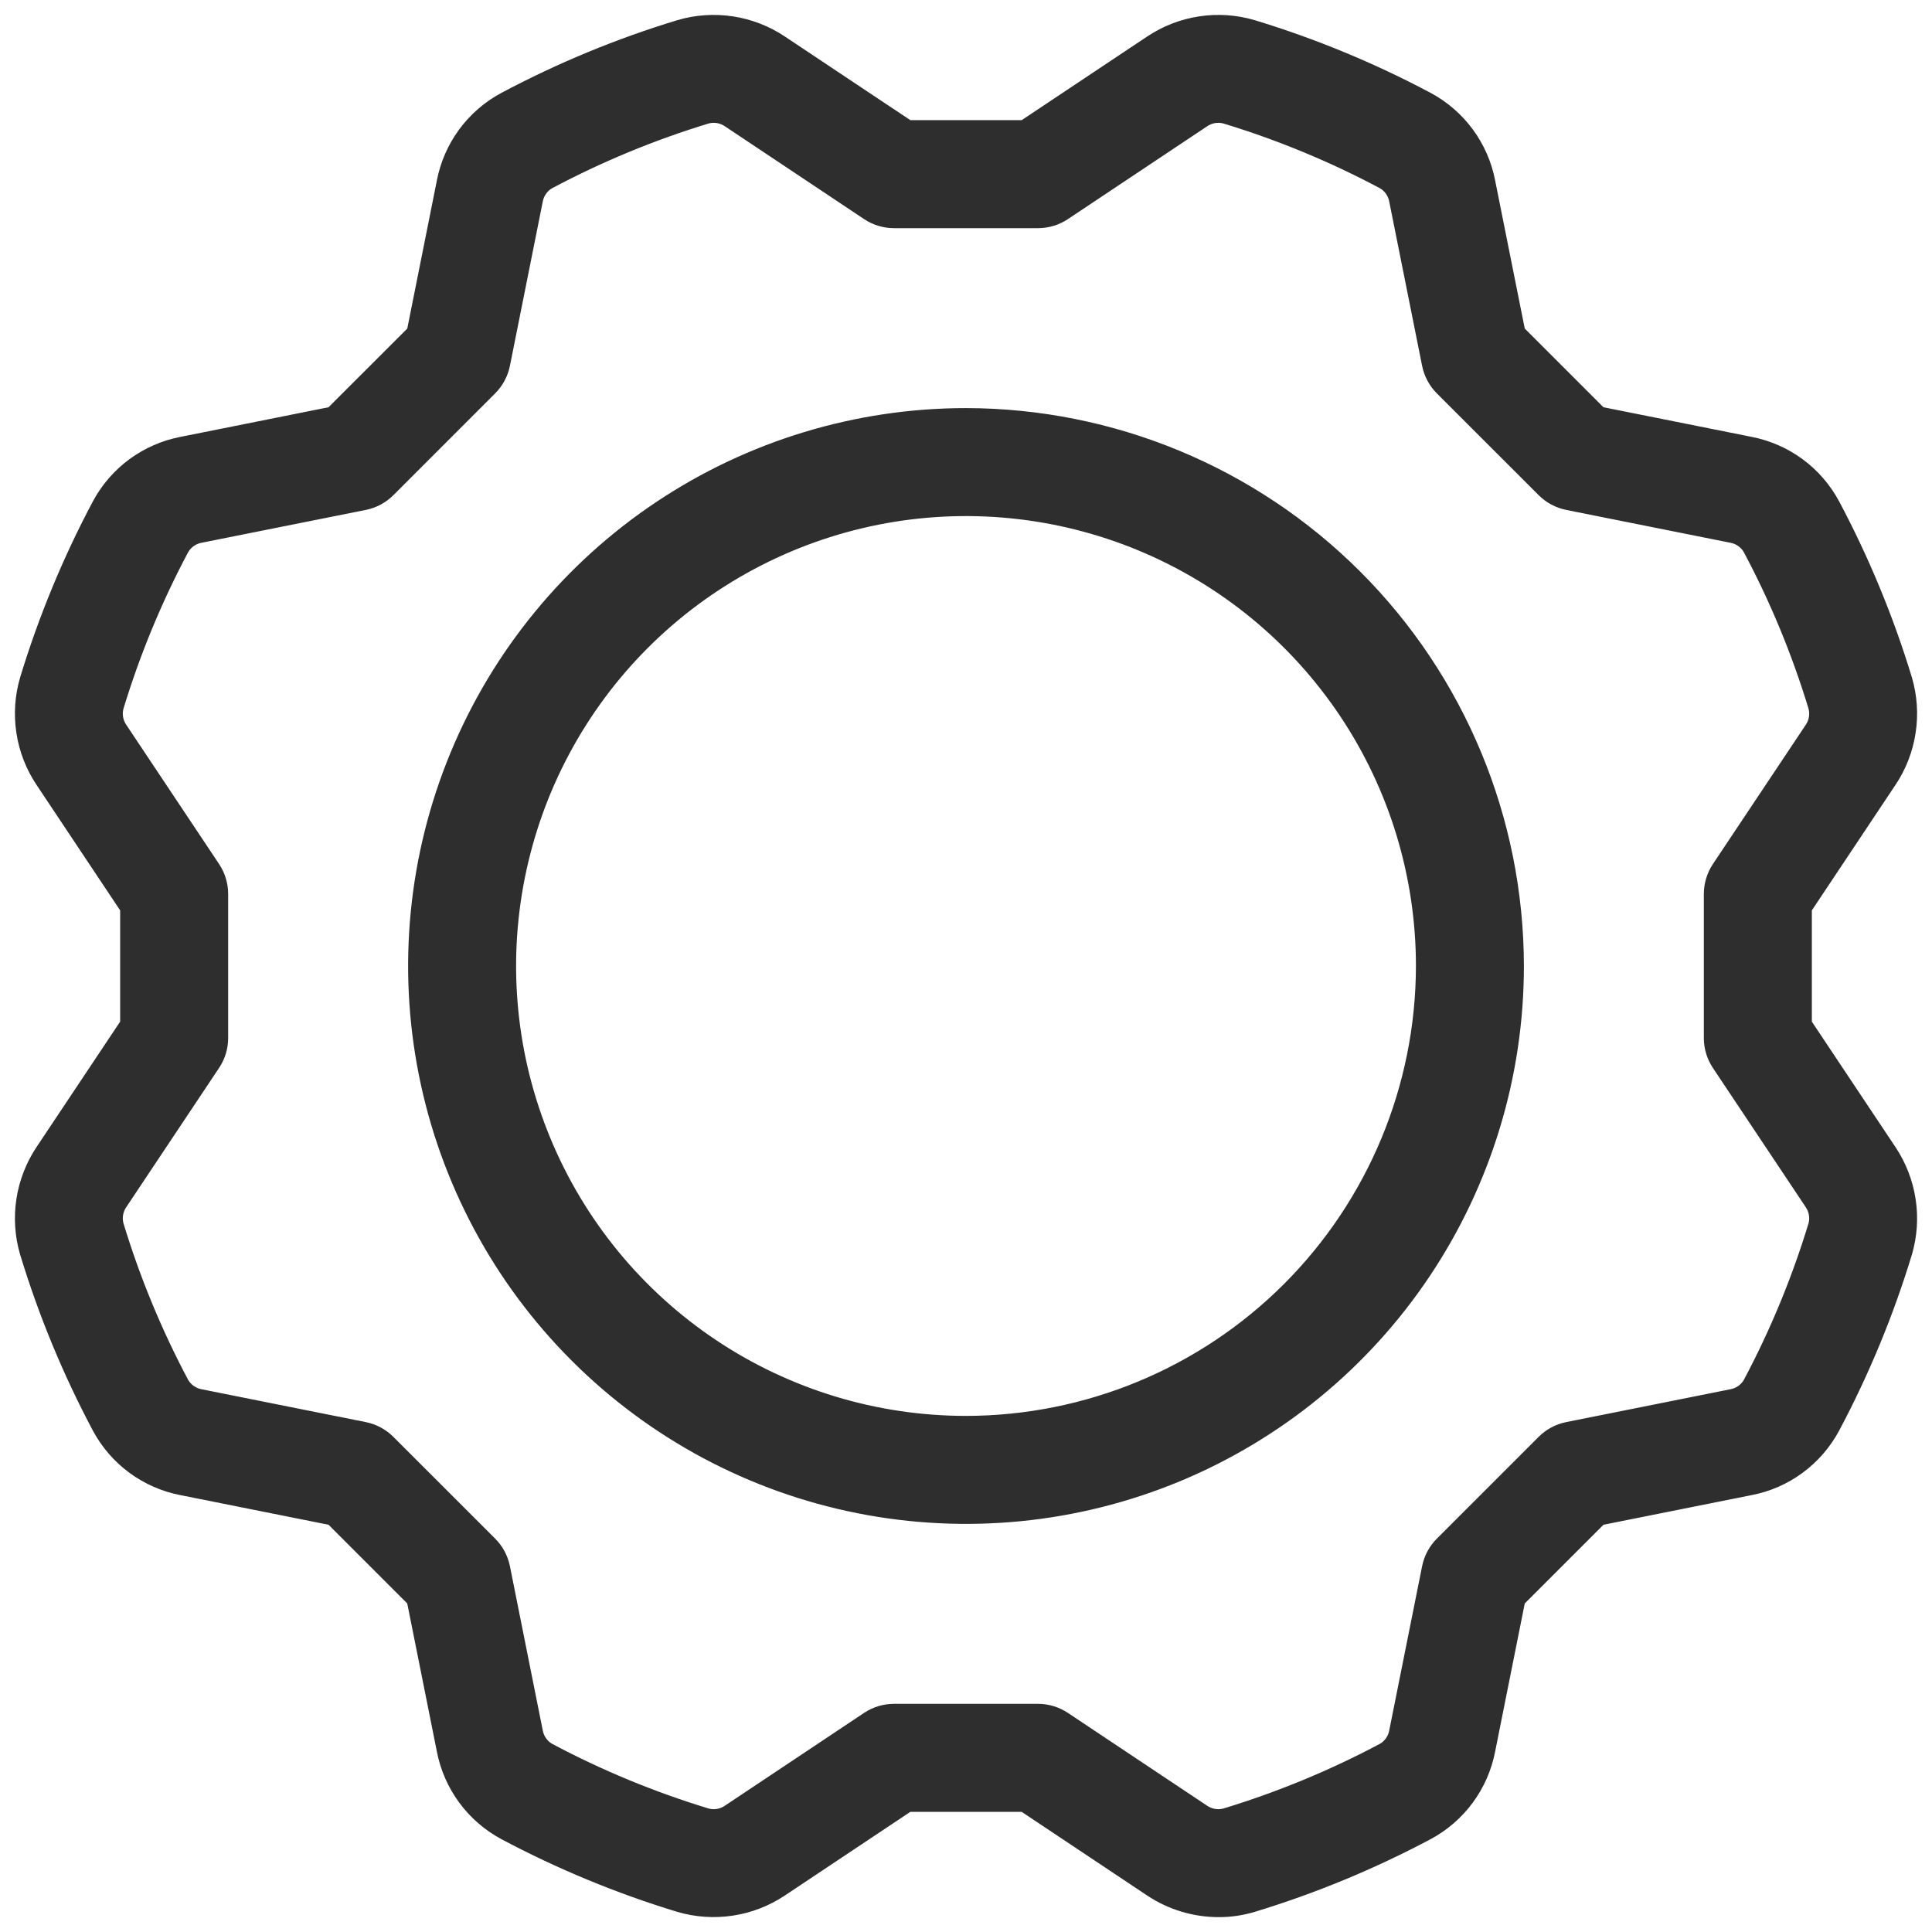 <svg width="52" height="52" viewBox="0 0 52 52" fill="none" xmlns="http://www.w3.org/2000/svg">
<path d="M26 10.984C23.03 10.984 20.127 11.865 17.658 13.515C15.189 15.165 13.264 17.51 12.128 20.254C10.991 22.998 10.694 26.017 11.273 28.929C11.853 31.842 13.283 34.518 15.383 36.618C17.483 38.718 20.158 40.148 23.071 40.727C25.984 41.306 29.003 41.009 31.747 39.873C34.49 38.736 36.835 36.812 38.485 34.342C40.135 31.873 41.016 28.97 41.016 26C41.011 22.019 39.428 18.202 36.613 15.387C33.798 12.572 29.981 10.989 26 10.984ZM26 38.109C23.605 38.109 21.264 37.399 19.273 36.069C17.281 34.738 15.729 32.847 14.813 30.634C13.896 28.421 13.656 25.987 14.124 23.638C14.591 21.289 15.744 19.131 17.438 17.437C19.131 15.744 21.289 14.591 23.638 14.123C25.987 13.656 28.422 13.896 30.634 14.812C32.847 15.729 34.738 17.281 36.069 19.272C37.4 21.264 38.11 23.605 38.11 26C38.106 29.21 36.829 32.288 34.559 34.559C32.289 36.829 29.211 38.106 26 38.109ZM48.766 27.498V24.503L51.018 21.124C51.299 20.704 51.483 20.227 51.559 19.727C51.636 19.228 51.601 18.718 51.459 18.233C50.96 16.592 50.303 15.004 49.498 13.49C49.258 13.044 48.923 12.658 48.515 12.358C48.108 12.059 47.639 11.854 47.143 11.758L43.157 10.961L41.039 8.843L40.242 4.858C40.147 4.361 39.941 3.892 39.642 3.485C39.343 3.078 38.956 2.742 38.511 2.503C36.997 1.697 35.409 1.041 33.768 0.542C33.283 0.399 32.773 0.365 32.273 0.441C31.773 0.517 31.296 0.702 30.876 0.983L27.498 3.234H24.503L21.125 0.983C20.704 0.702 20.227 0.517 19.728 0.441C19.228 0.365 18.718 0.399 18.233 0.542C16.592 1.04 15.004 1.697 13.49 2.503C13.044 2.742 12.658 3.078 12.358 3.485C12.059 3.892 11.854 4.361 11.758 4.858L10.962 8.843L8.843 10.961L4.858 11.758C4.362 11.854 3.893 12.059 3.485 12.358C3.078 12.658 2.742 13.044 2.503 13.489C1.697 15.003 1.041 16.592 0.542 18.232C0.399 18.717 0.365 19.228 0.441 19.727C0.517 20.227 0.702 20.704 0.983 21.125L3.234 24.503V27.497L0.982 30.875C0.702 31.296 0.517 31.773 0.441 32.273C0.365 32.772 0.399 33.283 0.542 33.768C1.041 35.408 1.697 36.997 2.503 38.511C2.742 38.956 3.078 39.343 3.485 39.642C3.892 39.941 4.361 40.146 4.858 40.242L8.843 41.039L10.961 43.157L11.758 47.142C11.854 47.639 12.059 48.108 12.358 48.515C12.658 48.923 13.044 49.258 13.489 49.498C15.003 50.303 16.591 50.96 18.232 51.459C18.717 51.601 19.227 51.635 19.727 51.559C20.227 51.483 20.704 51.298 21.124 51.018L24.502 48.766H27.498L30.876 51.018C31.447 51.398 32.118 51.6 32.804 51.6C33.13 51.601 33.455 51.553 33.768 51.459C35.409 50.96 36.997 50.303 38.511 49.498C38.956 49.259 39.342 48.923 39.642 48.516C39.941 48.108 40.146 47.639 40.242 47.143L41.039 43.157L43.157 41.039L47.142 40.242C47.639 40.147 48.108 39.942 48.515 39.642C48.922 39.343 49.258 38.956 49.498 38.511C50.303 36.997 50.96 35.409 51.459 33.768C51.601 33.283 51.636 32.773 51.559 32.273C51.483 31.773 51.298 31.297 51.018 30.876L48.766 27.498ZM48.678 32.922C48.234 34.383 47.65 35.797 46.933 37.145C46.894 37.209 46.842 37.265 46.78 37.308C46.718 37.35 46.647 37.379 46.573 37.392L42.155 38.276C41.874 38.332 41.616 38.47 41.413 38.673L38.673 41.413C38.47 41.616 38.332 41.874 38.276 42.156L37.392 46.573C37.379 46.647 37.35 46.718 37.307 46.78C37.265 46.842 37.209 46.894 37.144 46.933C35.797 47.65 34.383 48.234 32.922 48.678C32.849 48.697 32.772 48.7 32.697 48.686C32.622 48.673 32.551 48.643 32.488 48.6L28.744 46.104C28.505 45.944 28.224 45.859 27.938 45.859H24.062C23.776 45.859 23.495 45.944 23.256 46.103L19.512 48.599C19.45 48.643 19.379 48.672 19.304 48.686C19.229 48.7 19.152 48.697 19.078 48.678C17.617 48.234 16.203 47.65 14.856 46.933C14.791 46.894 14.735 46.842 14.693 46.78C14.65 46.717 14.621 46.647 14.608 46.572L13.725 42.155C13.668 41.874 13.53 41.616 13.328 41.413L10.587 38.673C10.384 38.47 10.126 38.332 9.845 38.276L5.427 37.392C5.353 37.379 5.283 37.35 5.22 37.307C5.158 37.265 5.106 37.209 5.067 37.144C4.35 35.797 3.766 34.383 3.322 32.922C3.303 32.848 3.3 32.771 3.314 32.696C3.327 32.621 3.357 32.55 3.4 32.488L5.896 28.744C6.056 28.505 6.141 28.224 6.141 27.938V24.062C6.141 23.776 6.056 23.495 5.897 23.256L3.401 19.512C3.357 19.45 3.328 19.379 3.314 19.304C3.301 19.229 3.303 19.152 3.322 19.078C3.766 17.617 4.351 16.203 5.068 14.855C5.107 14.791 5.159 14.735 5.221 14.693C5.283 14.65 5.354 14.621 5.428 14.608L9.845 13.725C10.126 13.669 10.385 13.53 10.588 13.328L13.328 10.587C13.53 10.384 13.669 10.126 13.725 9.845L14.608 5.428C14.621 5.353 14.65 5.283 14.693 5.221C14.736 5.158 14.791 5.106 14.856 5.068C16.204 4.351 17.618 3.766 19.078 3.322C19.152 3.303 19.229 3.301 19.304 3.314C19.379 3.328 19.45 3.357 19.513 3.401L23.257 5.897C23.495 6.056 23.776 6.141 24.062 6.141H27.938C28.224 6.141 28.505 6.056 28.744 5.897L32.488 3.401C32.55 3.357 32.621 3.328 32.697 3.314C32.772 3.301 32.848 3.303 32.922 3.322C34.383 3.766 35.797 4.351 37.144 5.068C37.209 5.106 37.265 5.158 37.307 5.221C37.35 5.283 37.379 5.353 37.392 5.428L38.276 9.845C38.332 10.126 38.47 10.385 38.673 10.588L41.413 13.327C41.616 13.53 41.874 13.668 42.155 13.725L46.572 14.608C46.647 14.621 46.717 14.65 46.779 14.693C46.842 14.736 46.894 14.791 46.932 14.856C47.65 16.203 48.234 17.617 48.678 19.078C48.697 19.152 48.7 19.229 48.686 19.304C48.673 19.379 48.643 19.45 48.6 19.512L46.103 23.256C45.944 23.495 45.859 23.776 45.859 24.063V27.938C45.859 28.225 45.944 28.505 46.103 28.744L48.6 32.488C48.643 32.551 48.673 32.622 48.686 32.697C48.7 32.772 48.697 32.849 48.678 32.922H48.678Z" fill="#2E2E2E"/>
</svg>
